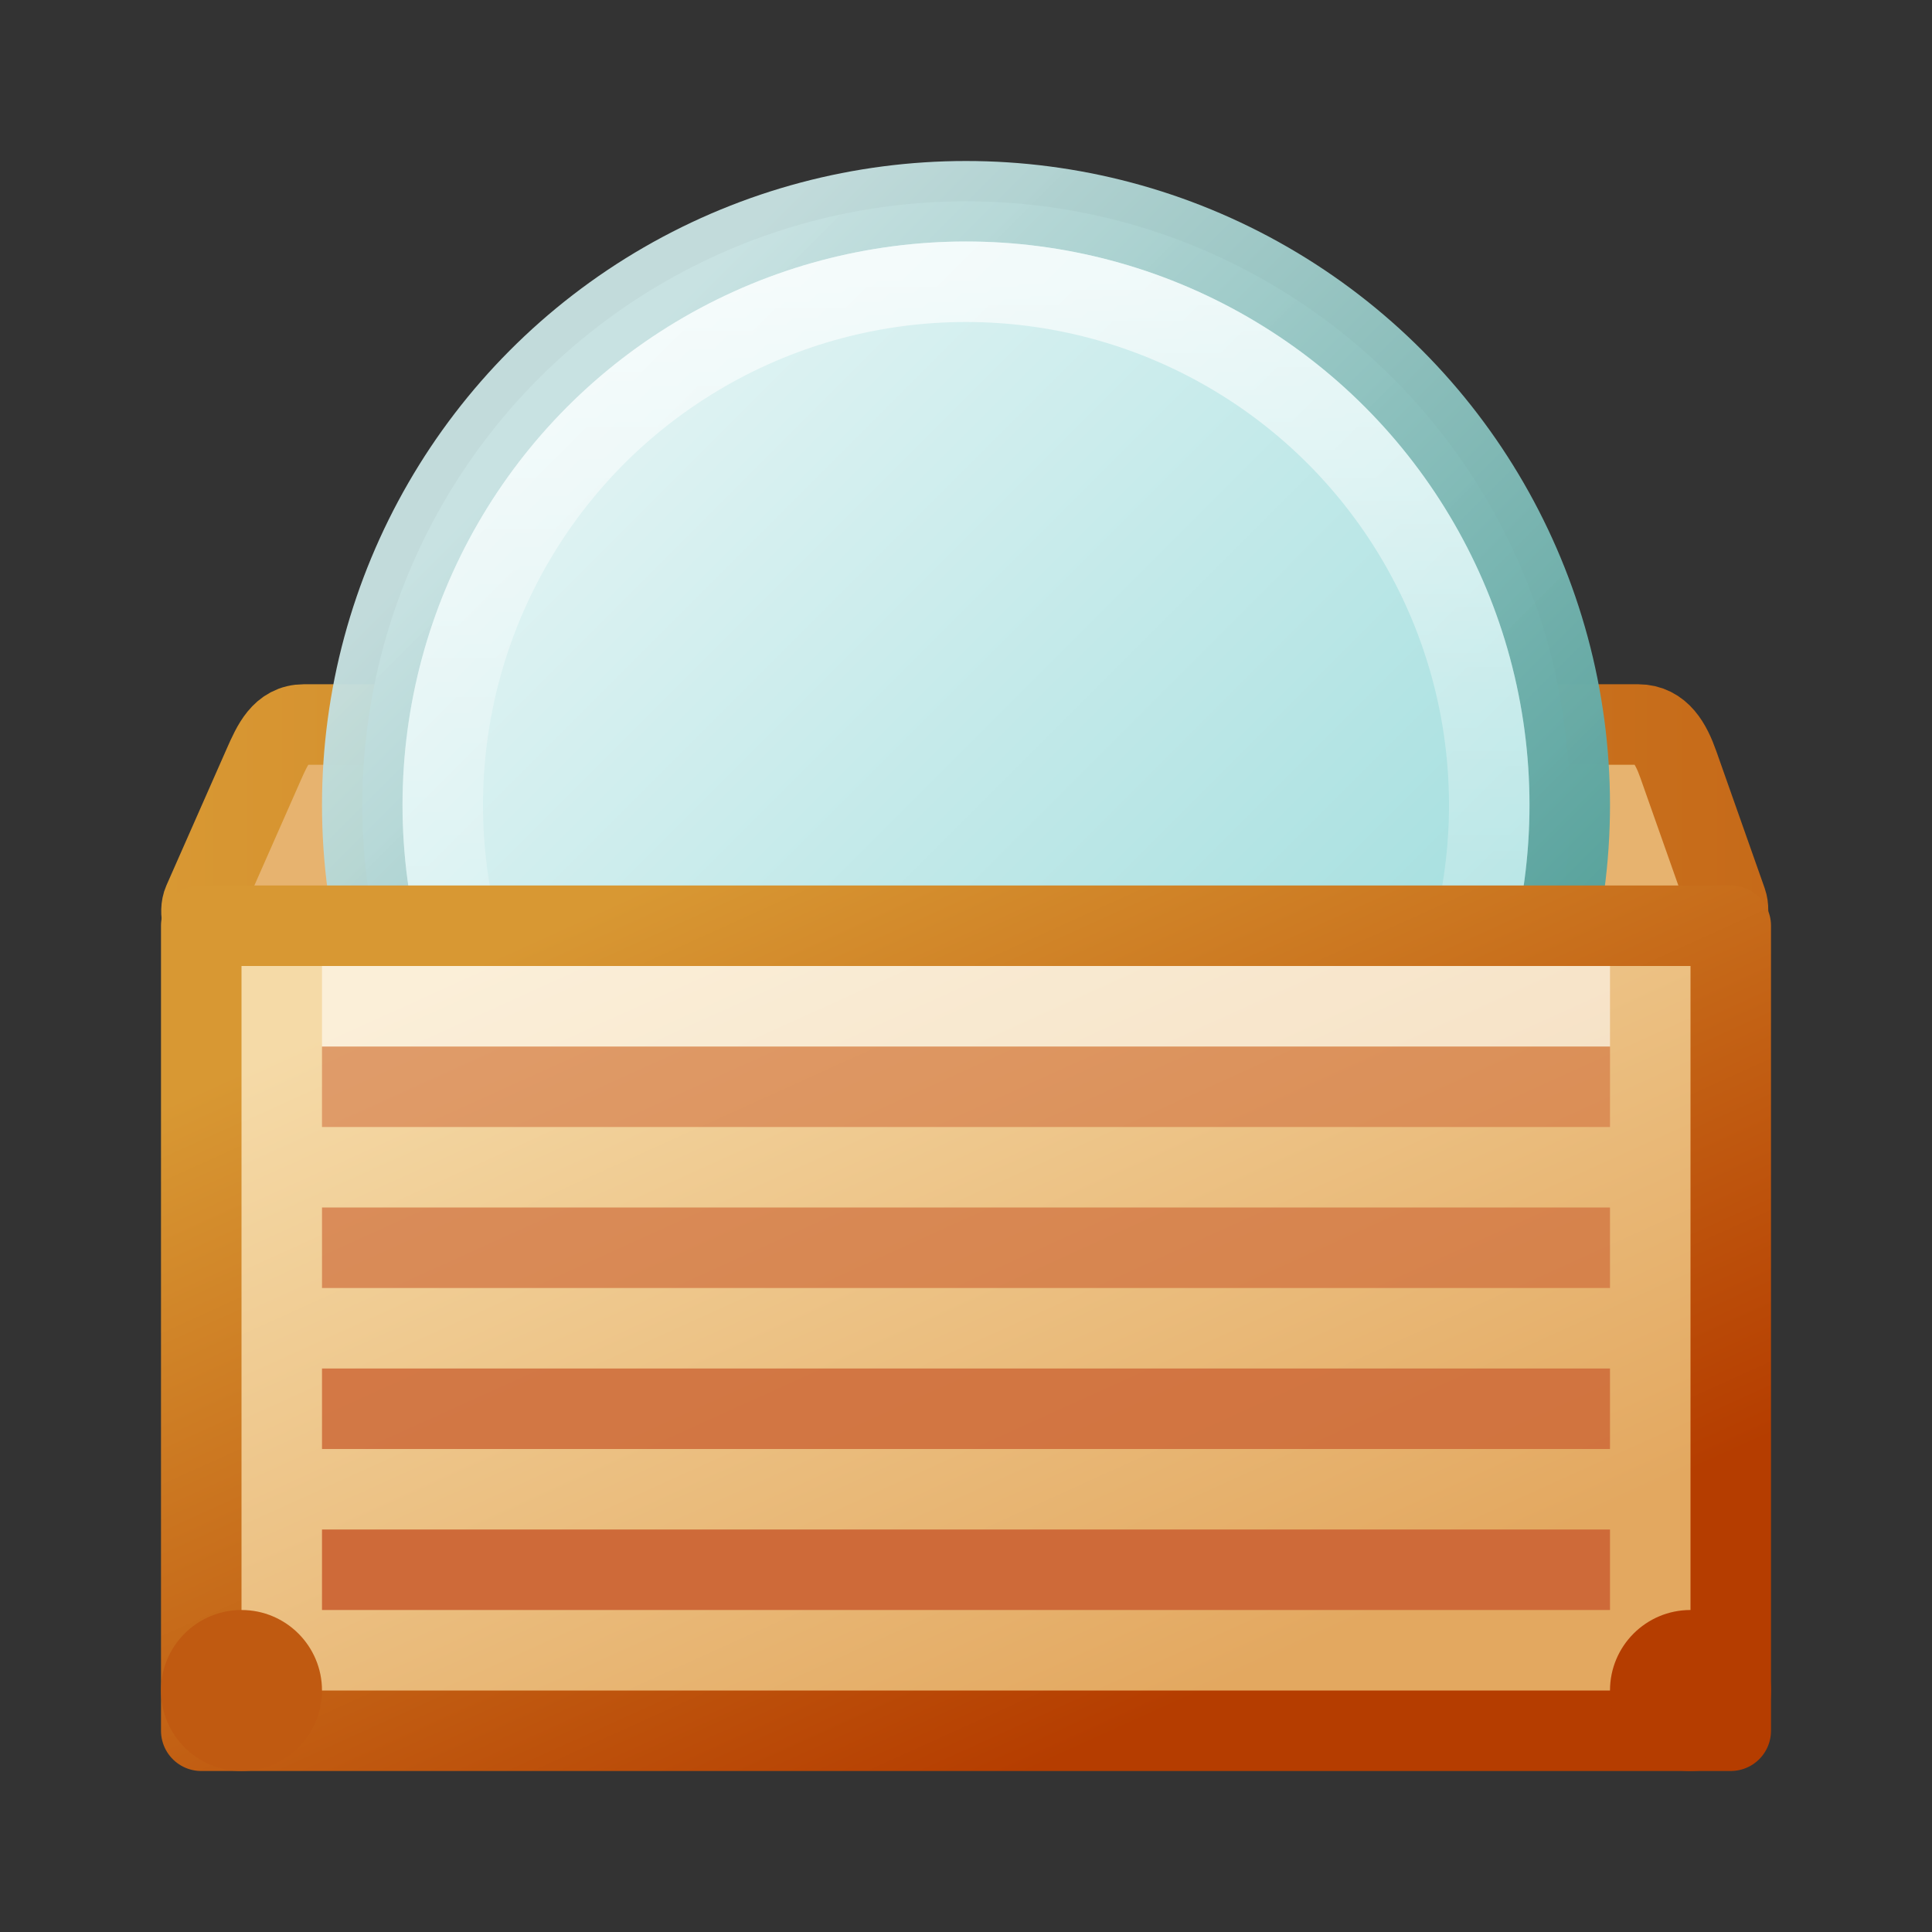 <?xml version="1.0" encoding="UTF-8" standalone="no"?>
<!-- Created with Inkscape (http://www.inkscape.org/) -->

<svg
   xmlns:dc="http://purl.org/dc/elements/1.1/"
   xmlns:cc="http://creativecommons.org/ns#"
   xmlns:rdf="http://www.w3.org/1999/02/22-rdf-syntax-ns#"
   xmlns:svg="http://www.w3.org/2000/svg"
   xmlns="http://www.w3.org/2000/svg"
   xmlns:xlink="http://www.w3.org/1999/xlink"
   xmlns:sodipodi="http://sodipodi.sourceforge.net/DTD/sodipodi-0.dtd"
   xmlns:inkscape="http://www.inkscape.org/namespaces/inkscape"
   width="24"
   height="24"
   viewBox="0 0 24 24"
   id="svg2"
   version="1.1"
   inkscape:version="0.91 r13725"
   sodipodi:docname="tlist.svg"
   inkscape:export-filename="C:\Users\krrr\workspace\Hazama\res\toolbar\tlist1.png"
   inkscape:export-xdpi="90"
   inkscape:export-ydpi="90">
  <rect x="0" y="0" width="24" height="24" fill="#333333" stroke="none"/>
  <defs
     id="defs4">
    <linearGradient
       inkscape:collect="always"
       id="linearGradient4193">
      <stop
         style="stop-color:#d89833;stop-opacity:1"
         offset="0"
         id="stop4195" />
      <stop
         style="stop-color:#c66a19;stop-opacity:1"
         offset="1"
         id="stop4197" />
    </linearGradient>
    <linearGradient
       inkscape:collect="always"
       id="linearGradient4160">
      <stop
         style="stop-color:#ffffff;stop-opacity:0.692"
         offset="0"
         id="stop4162" />
      <stop
         id="stop4179"
         offset="0.052"
         style="stop-color:#ffffff;stop-opacity:0.624;" />
      <stop
         id="stop4168"
         offset="0.385"
         style="stop-color:#ffffff;stop-opacity:0.328" />
      <stop
         style="stop-color:#ffffff;stop-opacity:0"
         offset="1"
         id="stop4164" />
    </linearGradient>
    <linearGradient
       inkscape:collect="always"
       id="linearGradient4192">
      <stop
         style="stop-color:#e2f4f4;stop-opacity:1"
         offset="0"
         id="stop4194" />
      <stop
         style="stop-color:#9fdddd;stop-opacity:1"
         offset="1"
         id="stop4196" />
    </linearGradient>
    <linearGradient
       inkscape:collect="always"
       id="linearGradient4176">
      <stop
         style="stop-color:#c7e1e1;stop-opacity:0.965"
         offset="0"
         id="stop4178" />
      <stop
         style="stop-color:#529f99;stop-opacity:1"
         offset="1"
         id="stop4180" />
    </linearGradient>
    <linearGradient
       inkscape:collect="always"
       id="linearGradient4167">
      <stop
         style="stop-color:#f5daa7;stop-opacity:1"
         offset="0"
         id="stop4169" />
      <stop
         style="stop-color:#e3a860;stop-opacity:1"
         offset="1"
         id="stop4171" />
    </linearGradient>
    <linearGradient
       inkscape:collect="always"
       id="linearGradient4159">
      <stop
         style="stop-color:#d89833;stop-opacity:1"
         offset="0"
         id="stop4161" />
      <stop
         style="stop-color:#b53d00;stop-opacity:1"
         offset="1"
         id="stop4163" />
    </linearGradient>
    <linearGradient
       inkscape:collect="always"
       xlink:href="#linearGradient4159"
       id="linearGradient4165"
       x1="-13.011"
       y1="1038.285"
       x2="-6.565"
       y2="1049.727"
       gradientUnits="userSpaceOnUse"
       gradientTransform="matrix(1.086,0,0,0.874,22.128,131.926)" />
    <linearGradient
       inkscape:collect="always"
       xlink:href="#linearGradient4167"
       id="linearGradient4173"
       x1="-13.011"
       y1="1038.285"
       x2="-6.565"
       y2="1049.727"
       gradientUnits="userSpaceOnUse"
       gradientTransform="matrix(1.086,0,0,0.874,22.128,131.926)" />
    <linearGradient
       inkscape:collect="always"
       xlink:href="#linearGradient4176"
       id="linearGradient4182"
       x1="-14.833"
       y1="1028.529"
       x2="-6.167"
       y2="1037.195"
       gradientUnits="userSpaceOnUse"
       gradientTransform="matrix(1.154,0,0,1.154,24.115,-153.402)" />
    <linearGradient
       inkscape:collect="always"
       xlink:href="#linearGradient4192"
       id="linearGradient4198"
       x1="-14.833"
       y1="1028.529"
       x2="-6.167"
       y2="1037.195"
       gradientUnits="userSpaceOnUse"
       gradientTransform="matrix(1.154,0,0,1.154,24.115,-153.402)" />
    <linearGradient
       inkscape:collect="always"
       xlink:href="#linearGradient4160"
       id="linearGradient4166"
       x1="11"
       y1="1030.824"
       x2="11"
       y2="1044.824"
       gradientUnits="userSpaceOnUse"
       gradientTransform="matrix(0.929,0,0,0.929,1.786,74.169)" />
    <linearGradient
       inkscape:collect="always"
       xlink:href="#linearGradient4193"
       id="linearGradient4199"
       x1="1.986"
       y1="1038.862"
       x2="21.979"
       y2="1038.862"
       gradientUnits="userSpaceOnUse" />
  </defs>
  <sodipodi:namedview
     id="base"
     pagecolor="#ffffff"
     bordercolor="#666666"
     borderopacity="1.0"
     inkscape:pageopacity="0.0"
     inkscape:pageshadow="2"
     inkscape:zoom="22.4"
     inkscape:cx="5.3302892"
     inkscape:cy="9.3692358"
     inkscape:document-units="px"
     inkscape:current-layer="layer1"
     showgrid="true"
     units="px"
     inkscape:window-width="1218"
     inkscape:window-height="697"
     inkscape:window-x="54"
     inkscape:window-y="-8"
     inkscape:window-maximized="1">
    <inkscape:grid
       type="xygrid"
       id="grid4136" />
  </sodipodi:namedview>
  <g
     inkscape:label="Layer 1"
     inkscape:groupmode="layer"
     id="layer1"
     transform="translate(0,-1028.362)">
    <path
       style="opacity:1;fill:#e7b36f;fill-opacity:1;stroke:url(#linearGradient4199);stroke-width:1;stroke-linecap:butt;stroke-linejoin:round;stroke-miterlimit:4;stroke-dasharray:none;stroke-dashoffset:0;stroke-opacity:1"
       d="m 3.775,1037.362 16.575,0 c 0.277,0 0.408,0.239 0.5,0.5 l 0.6,1.7 c 0.092,0.261 -0.223,0.8 -0.5,0.8 l -17.925,0 c -0.277,0 -0.612,-0.546 -0.5,-0.8 l 0.75,-1.7 c 0.112,-0.254 0.223,-0.5 0.5,-0.5 z"
       id="rect4189"
       inkscape:connector-curvature="0"
       sodipodi:nodetypes="sssssssss" />
    <circle
       style="opacity:1;fill:url(#linearGradient4198);fill-opacity:1;stroke:url(#linearGradient4182);stroke-width:1;stroke-linecap:butt;stroke-linejoin:round;stroke-miterlimit:4;stroke-dasharray:none;stroke-dashoffset:0;stroke-opacity:1"
       id="path4166"
       cx="12"
       cy="1038.362"
       r="7.5" />
    <circle
       style="opacity:1;fill:none;fill-opacity:1;stroke:url(#linearGradient4166);stroke-width:1;stroke-linecap:butt;stroke-linejoin:round;stroke-miterlimit:4;stroke-dasharray:none;stroke-dashoffset:0;stroke-opacity:1"
       id="path4157"
       cx="12"
       cy="1038.362"
       r="6.5" />
    <path
       style="opacity:1;fill:url(#linearGradient4173);fill-opacity:1;stroke:url(#linearGradient4165);stroke-width:1;stroke-linecap:butt;stroke-linejoin:round;stroke-miterlimit:4;stroke-dasharray:none;stroke-dashoffset:0;stroke-opacity:1"
       d="m 2.5,1039.862 19,0 0,10 -19,0 z"
       id="rect4149"
       inkscape:connector-curvature="0"
       sodipodi:nodetypes="ccccc" />
    <circle
       style="opacity:1;fill:#b53d00;fill-opacity:1;stroke:none;stroke-width:1;stroke-linecap:butt;stroke-linejoin:round;stroke-miterlimit:4;stroke-dasharray:none;stroke-dashoffset:0;stroke-opacity:1"
       id="path4148"
       cx="21"
       cy="1049.362"
       r="1" />
    <circle
       style="opacity:1;fill:#c05a11;fill-opacity:1;stroke:none;stroke-width:1;stroke-linecap:butt;stroke-linejoin:round;stroke-miterlimit:4;stroke-dasharray:none;stroke-dashoffset:0;stroke-opacity:1"
       id="path4148-0"
       cx="3"
       cy="1049.362"
       r="1" />
    <rect
       style="opacity:1;fill:#ce6a39;fill-opacity:0.549;stroke:none;stroke-width:1;stroke-linecap:butt;stroke-linejoin:miter;stroke-miterlimit:4;stroke-dasharray:none;stroke-dashoffset:0;stroke-opacity:1"
       id="rect4201"
       width="16"
       height="1"
       x="4"
       y="1041.362"
       ry="8.6912542e-006" />
    <rect
       style="opacity:1;fill:#ce6a39;fill-opacity:0.671;stroke:none;stroke-width:1;stroke-linecap:butt;stroke-linejoin:miter;stroke-miterlimit:4;stroke-dasharray:none;stroke-dashoffset:0;stroke-opacity:1"
       id="rect4201-6"
       width="16"
       height="1"
       x="4"
       y="1043.362"
       ry="8.6912542e-006" />
    <rect
       style="opacity:1;fill:#ce6a39;fill-opacity:0.851;stroke:none;stroke-width:1;stroke-linecap:butt;stroke-linejoin:miter;stroke-miterlimit:4;stroke-dasharray:none;stroke-dashoffset:0;stroke-opacity:1"
       id="rect4201-3"
       width="16"
       height="1"
       x="4"
       y="1045.362"
       ry="8.6912542e-006" />
    <rect
       style="opacity:1;fill:#ce6a39;fill-opacity:1;stroke:none;stroke-width:1;stroke-linecap:butt;stroke-linejoin:miter;stroke-miterlimit:4;stroke-dasharray:none;stroke-dashoffset:0;stroke-opacity:1"
       id="rect4201-9"
       width="16"
       height="1"
       x="4"
       y="1047.362"
       ry="8.6912542e-006" />
    <rect
       style="opacity:1;fill:#ffffff;fill-opacity:0.561;stroke:none;stroke-width:1;stroke-linecap:butt;stroke-linejoin:miter;stroke-miterlimit:4;stroke-dasharray:none;stroke-dashoffset:0;stroke-opacity:1"
       id="rect4238"
       width="16"
       height="1"
       x="4"
       y="1040.362"
       ry="8.6912496e-006" />
  </g>
</svg>
